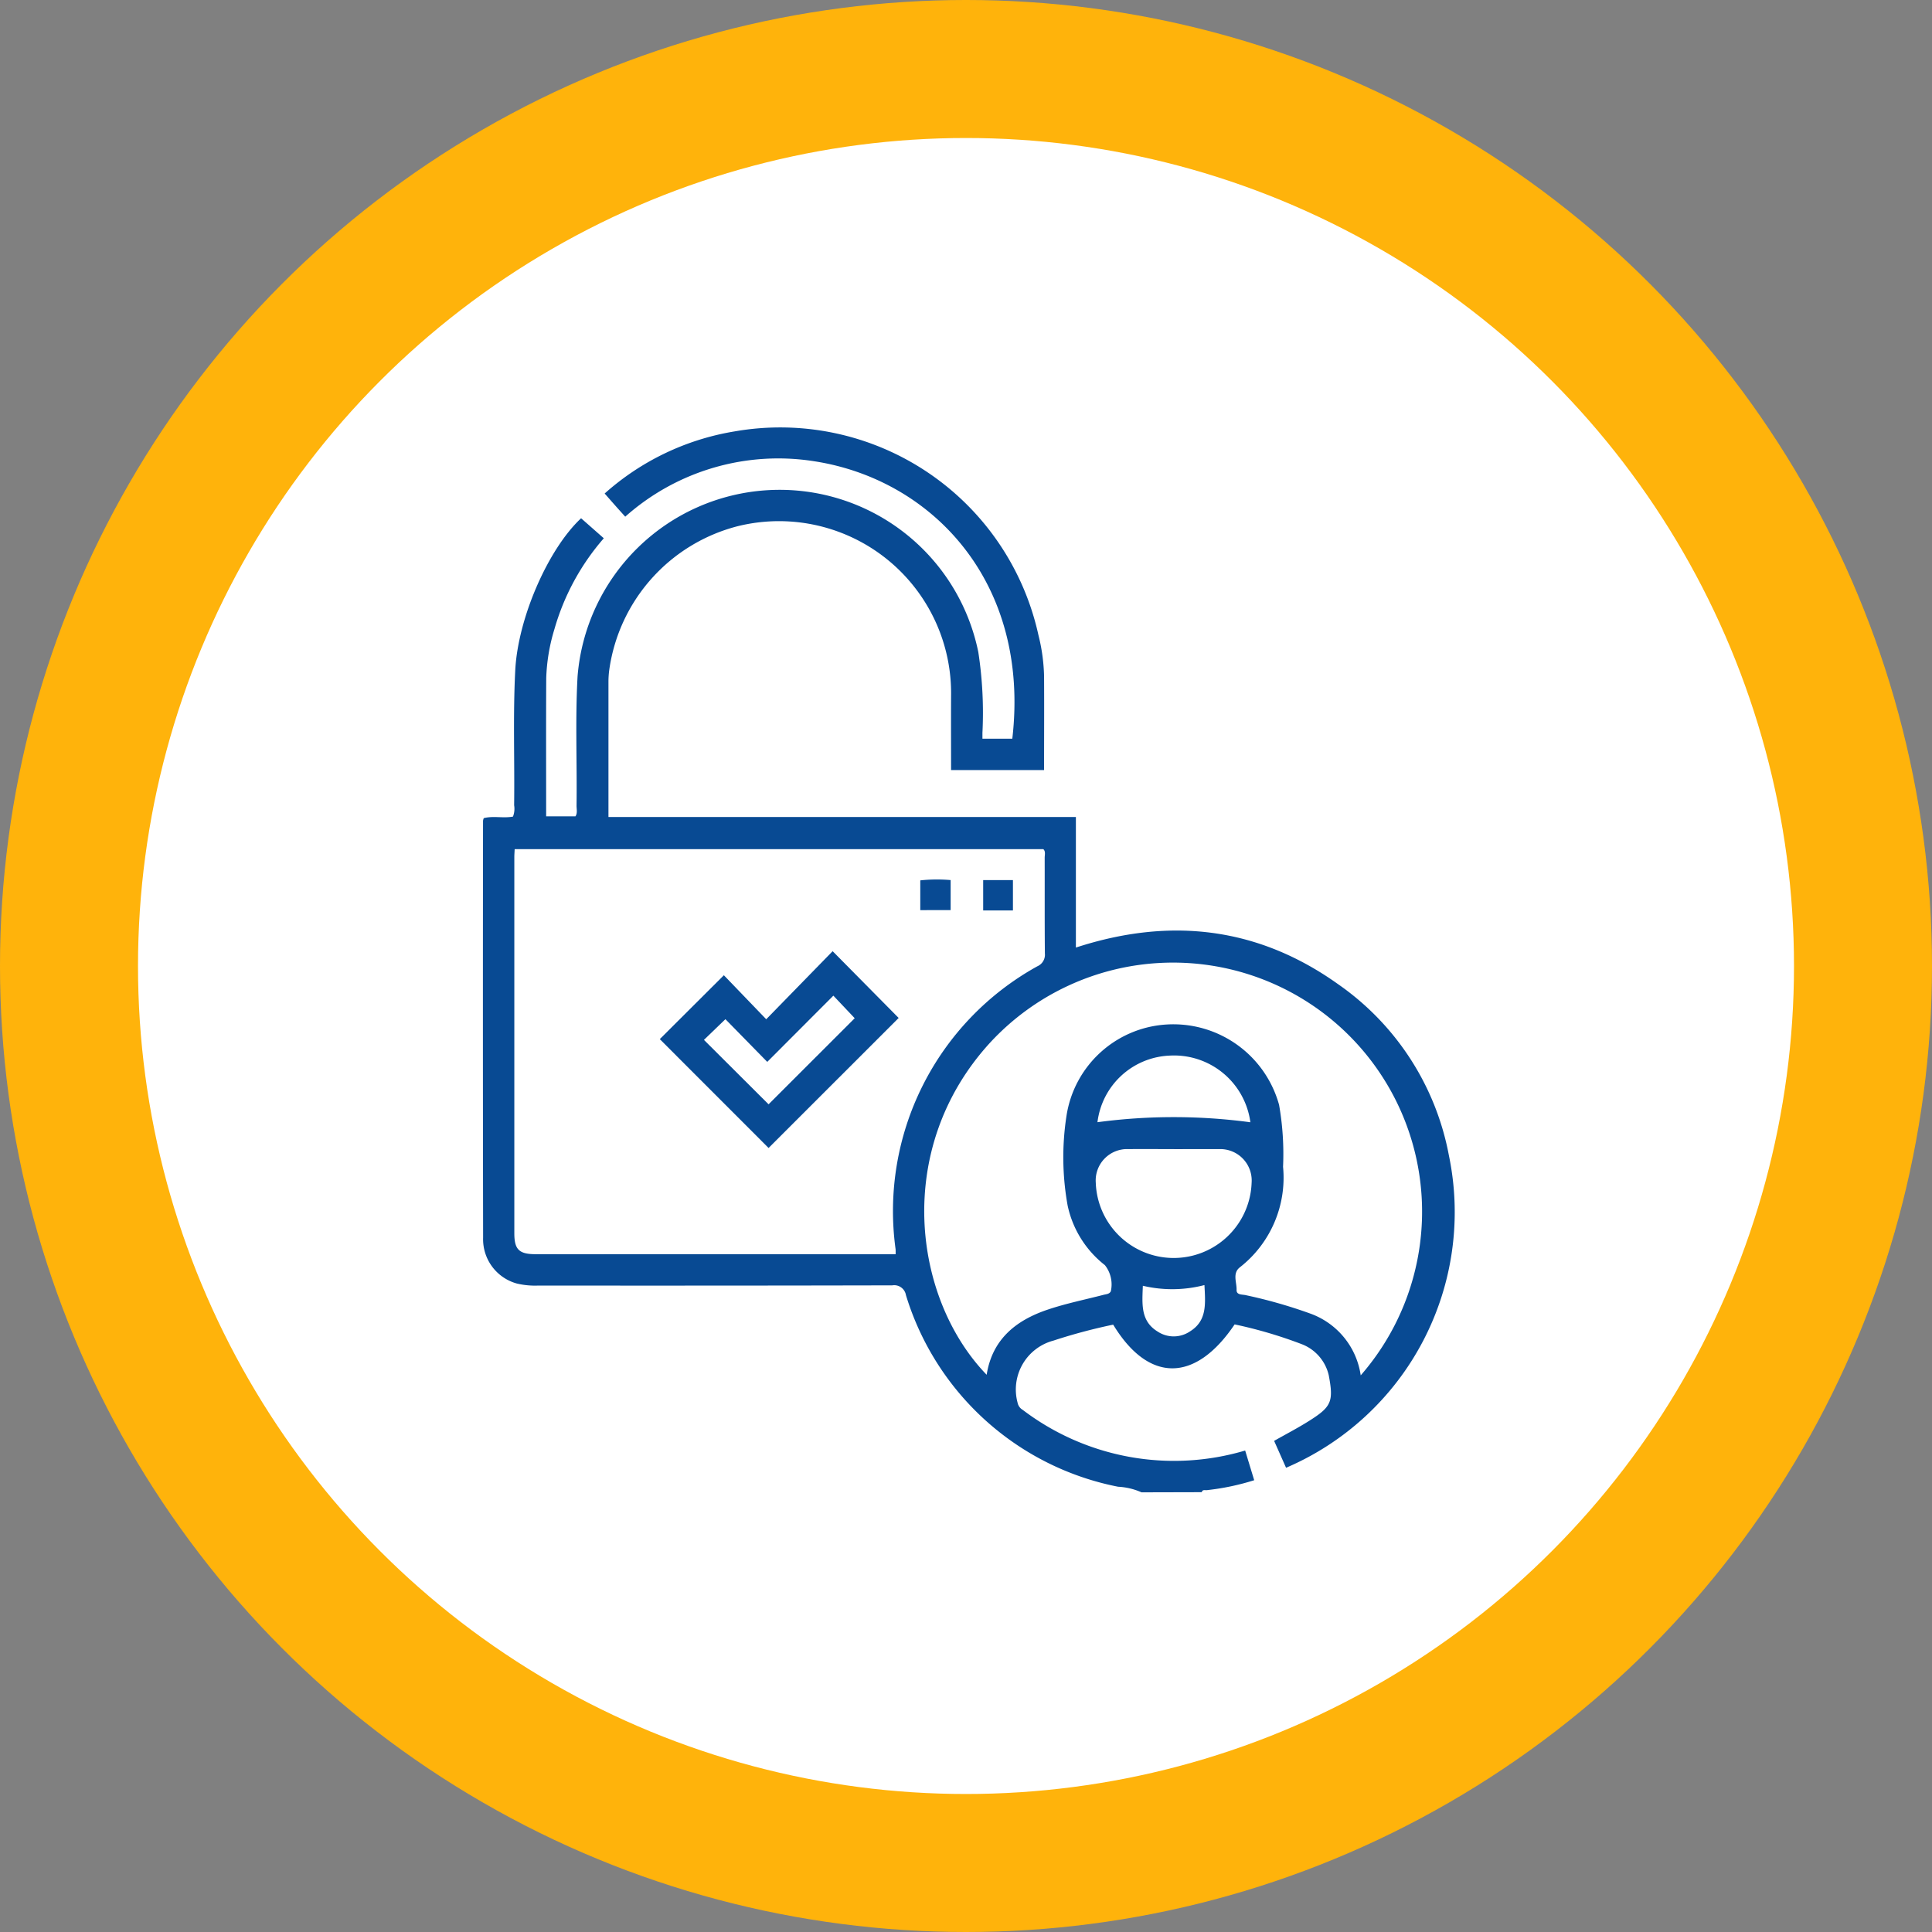 <svg xmlns="http://www.w3.org/2000/svg" width="140" height="140" viewBox="0 0 140 140">
  <rect x="0" y="0" width="140" height="140" fill="#808080" stroke="none"/>
  <g id="Grupo_146531" data-name="Grupo 146531" transform="translate(-1085 -7297)">
    <circle id="Elipse_5265" data-name="Elipse 5265" cx="70" cy="70" r="70" transform="translate(1085 7297)" fill="#ffb30b"/>
    <circle id="Elipse_5266" data-name="Elipse 5266" cx="60" cy="60" r="60" transform="translate(1095 7307)" fill="#fff"/>
    <g id="Grupo_133765" data-name="Grupo 133765" transform="translate(441.511 -224.893)">
      <path id="Trazado_197139" data-name="Trazado 197139" d="M507.671,553.976a4.775,4.775,0,0,0-1.7-.406A20.121,20.121,0,0,1,490.6,539.686a.861.861,0,0,0-.993-.708q-12.813.028-25.626.014a5.751,5.751,0,0,1-1.57-.145,3.329,3.329,0,0,1-2.451-3.32q-.026-15.109-.005-30.218a.9.9,0,0,1,.052-.187c.683-.179,1.415.02,2.117-.112a1.558,1.558,0,0,0,.084-.825c.042-3.265-.087-6.531.082-9.794.195-3.748,2.364-8.75,4.77-11l1.646,1.45a17.2,17.2,0,0,0-3.579,6.589,13.49,13.49,0,0,0-.593,3.552c-.018,3.315-.006,6.629-.006,10.007h2.126c.157-.242.073-.524.077-.79.041-3.114-.1-6.231.073-9.342a14.691,14.691,0,0,1,29.039-1.773,28.912,28.912,0,0,1,.3,5.857c0,.125,0,.25,0,.423h2.165c1.315-11.344-5.824-18.78-14.329-20.1a16.675,16.675,0,0,0-13.72,4.013c-.239-.266-.484-.536-.726-.809s-.493-.56-.765-.87a18.673,18.673,0,0,1,9.41-4.5A19.156,19.156,0,0,1,500.2,491.855a13.338,13.338,0,0,1,.409,2.977c.014,2.256,0,4.512,0,6.805h-6.738c0-1.8-.009-3.574,0-5.352a12.47,12.47,0,0,0-15.494-12.311,12.547,12.547,0,0,0-9.27,10.364,6.528,6.528,0,0,0-.064.9c0,3.236,0,6.472,0,9.8h33.872V514.5c6.833-2.229,13.2-1.491,19.018,2.666a19.468,19.468,0,0,1,8.012,12.4,20.152,20.152,0,0,1-11.8,22.63l-.865-1.949c.851-.483,1.711-.928,2.527-1.443,1.634-1.029,1.791-1.407,1.43-3.318a3.176,3.176,0,0,0-1.944-2.242,32.364,32.364,0,0,0-4.875-1.437c-2.853,4.237-6.236,4.244-8.8.018a40.013,40.013,0,0,0-4.328,1.156,3.666,3.666,0,0,0-2.6,4.5.773.773,0,0,0,.377.523,18.11,18.11,0,0,0,16.114,2.943l.655,2.151a17.743,17.743,0,0,1-3.431.72c-.135.015-.311-.062-.371.147ZM489.85,536.723a3.55,3.55,0,0,0,0-.362,20.267,20.267,0,0,1,10.274-20.505.914.914,0,0,0,.544-.934c-.022-2.31-.008-4.621-.014-6.932,0-.215.081-.456-.1-.622H462.246c-.009.216-.023.388-.024.559q0,13.637,0,27.275c0,1.179.342,1.516,1.543,1.518,3.014.007,6.029,0,9.043,0Zm33.7,8.782a18.047,18.047,0,0,0-26.865-24.1c-7.006,7.666-5.578,18.521-.236,24.053.406-2.578,2.128-3.946,4.409-4.717,1.326-.448,2.708-.726,4.066-1.078.192-.05.408-.047.521-.25a2.253,2.253,0,0,0-.428-1.9,7.433,7.433,0,0,1-2.7-4.318,19.68,19.68,0,0,1-.08-6.52,7.812,7.812,0,0,1,7.259-6.6,7.95,7.95,0,0,1,8.142,5.819,20.551,20.551,0,0,1,.289,4.492,8.241,8.241,0,0,1-3.138,7.291c-.543.433-.211,1.084-.23,1.629-.014.4.444.315.709.392a35.432,35.432,0,0,1,4.618,1.319A5.609,5.609,0,0,1,523.555,545.505Zm-13.513-16.4c-1.105,0-2.21-.01-3.315,0a2.275,2.275,0,0,0-2.366,2.441,5.65,5.65,0,0,0,11.293-.006,2.275,2.275,0,0,0-2.372-2.434C512.2,529.1,511.122,529.107,510.042,529.107Zm5.522-1.947a5.58,5.58,0,0,0-5.848-4.829,5.5,5.5,0,0,0-5.233,4.827A41.584,41.584,0,0,1,515.564,527.161Zm-3.333,11.8a9.256,9.256,0,0,1-4.459.049c-.048,1.312-.183,2.554,1.073,3.319a2.107,2.107,0,0,0,2.348-.015C512.431,541.538,512.3,540.306,512.231,538.965Z" transform="translate(218.537 7076.057)" fill="#084a93"/>
      <path id="Trazado_197145" data-name="Trazado 197145" d="M523.6,671.6l4.643-4.629,3.069,3.189,4.813-4.932,4.784,4.839-9.426,9.421Zm4.755-1.445-1.555,1.5,4.683,4.669,6.241-6.239-1.547-1.635-4.79,4.8Z" transform="translate(167.7 6925.592)" fill="#084a93"/>
      <path id="Trazado_197146" data-name="Trazado 197146" d="M617.345,641.657V639.5a11.541,11.541,0,0,1,2.2-.022v2.175Z" transform="translate(92.831 6946.188)" fill="#084a93"/>
      <path id="Trazado_197147" data-name="Trazado 197147" d="M639.986,639.634h2.156v2.2h-2.156Z" transform="translate(74.748 6946.034)" fill="#084a93"/>
    </g>
  </g>
</svg>
